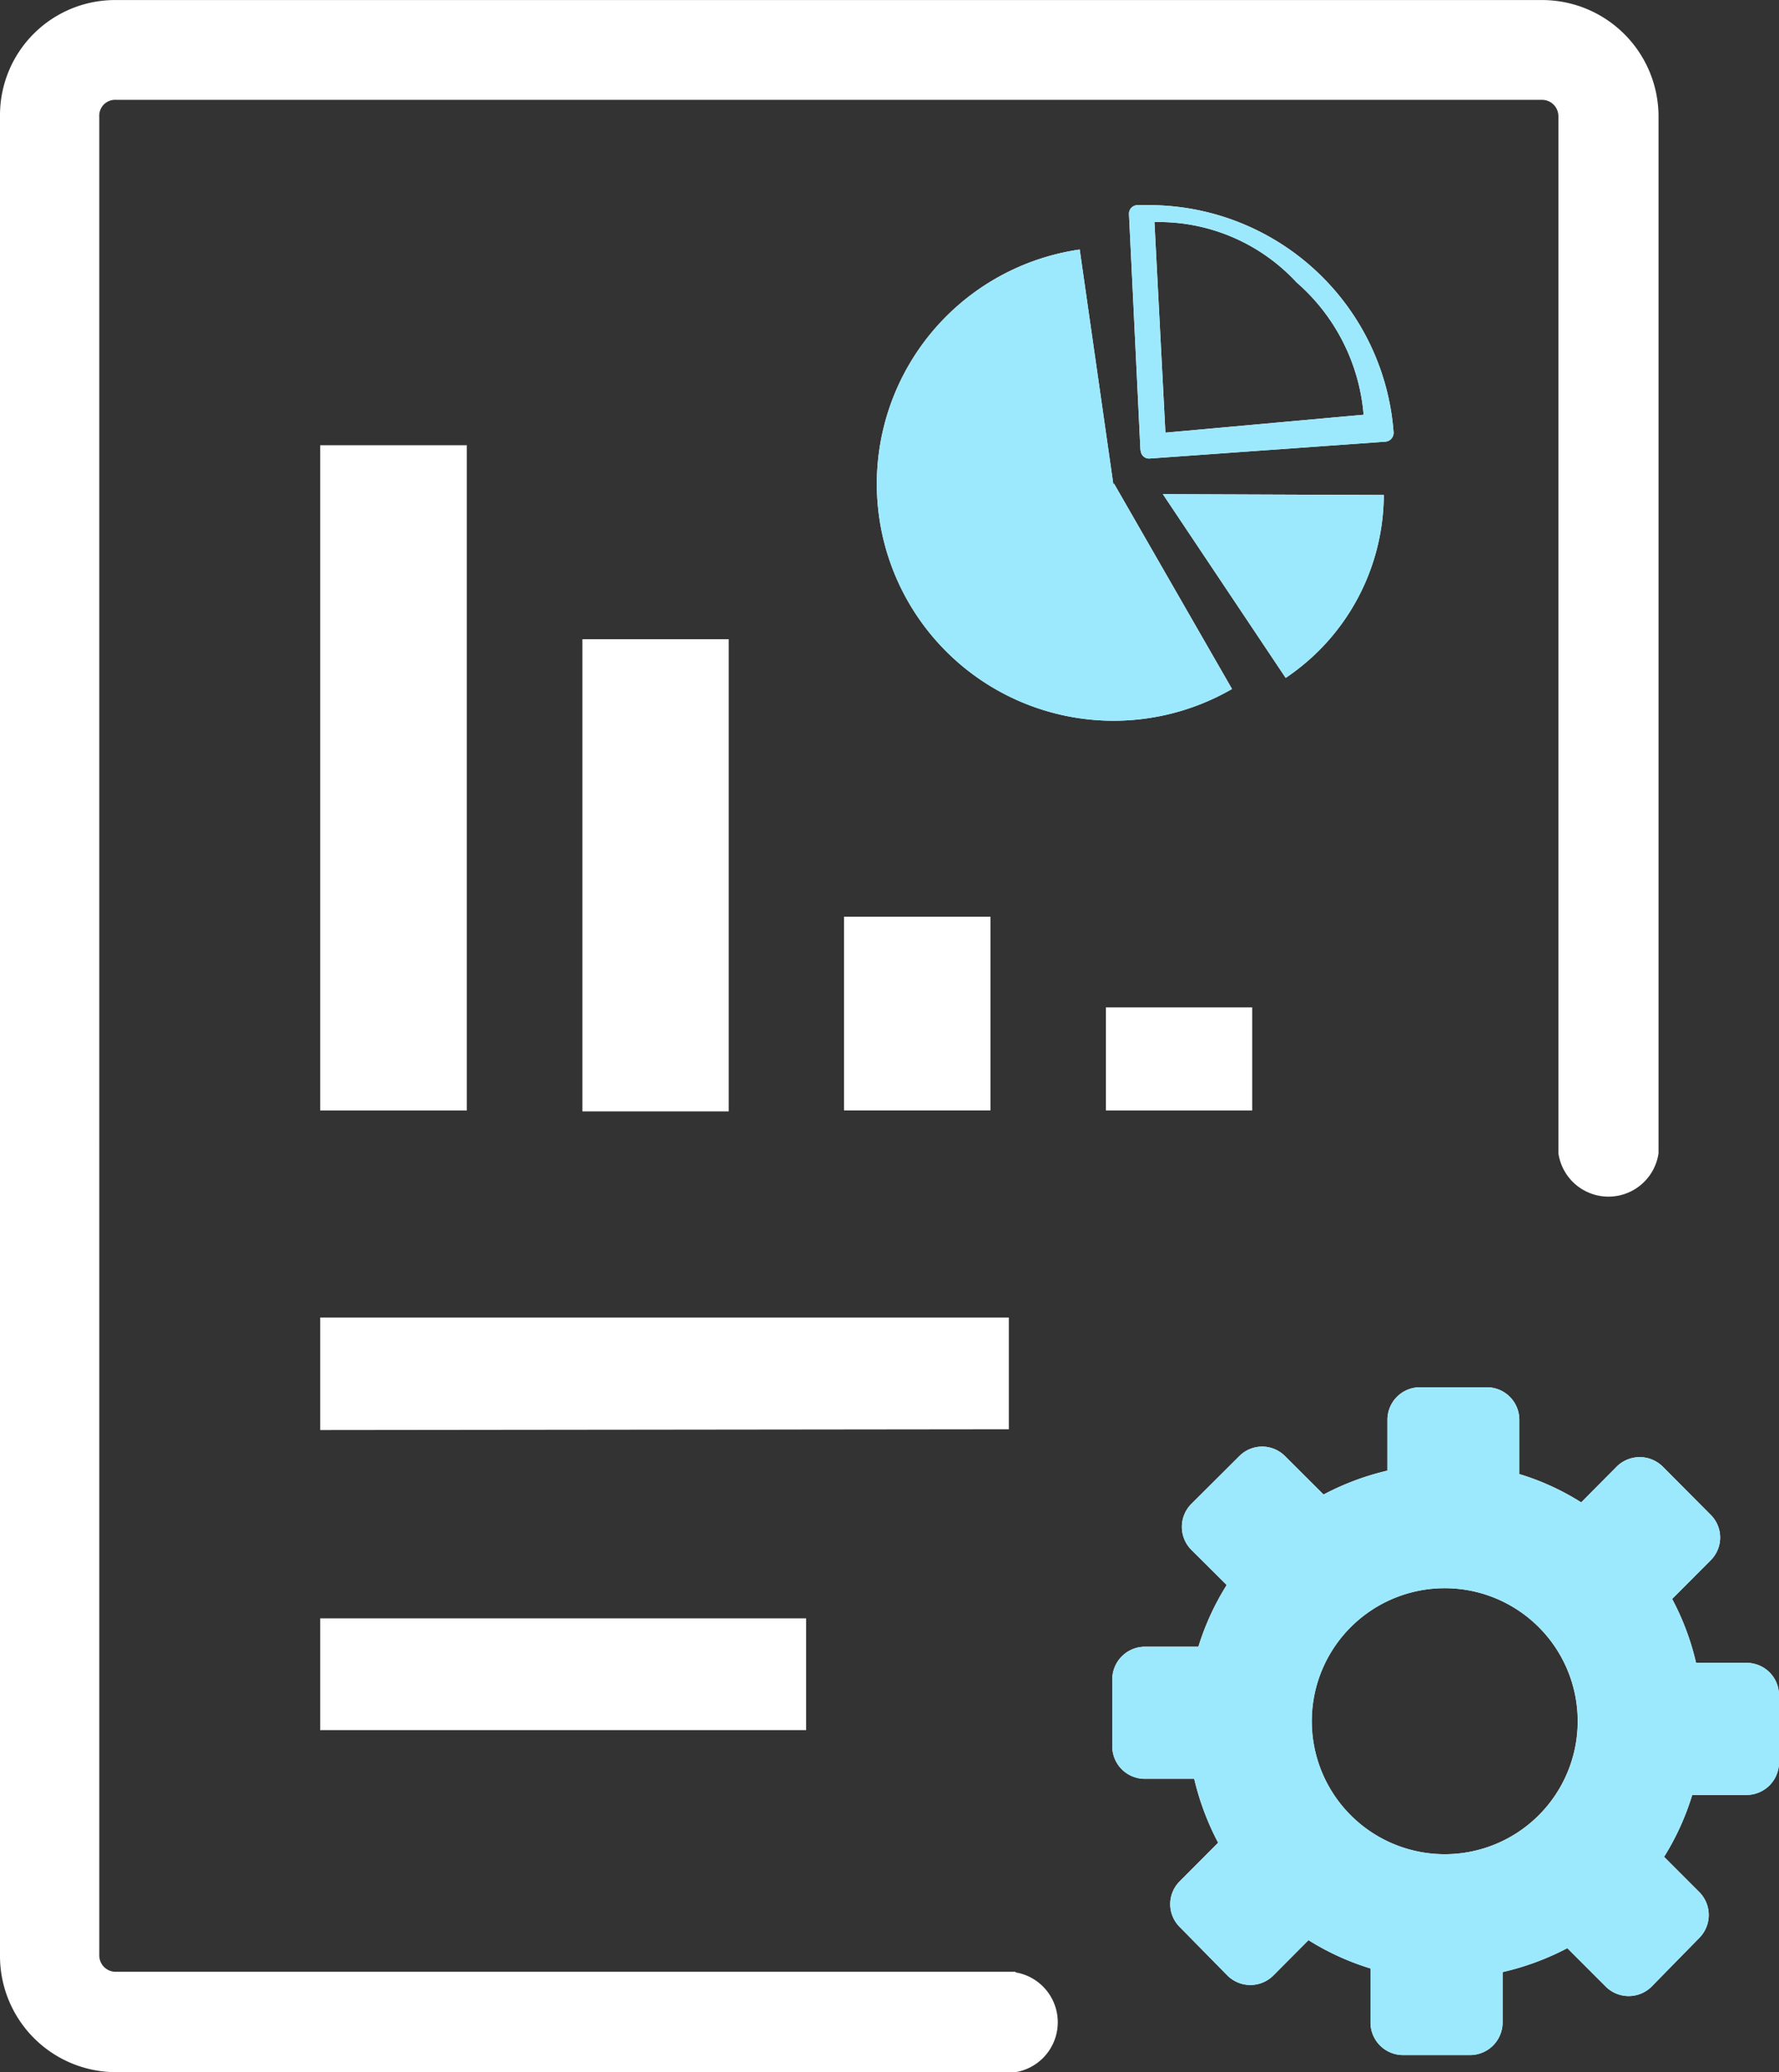 <svg xmlns="http://www.w3.org/2000/svg" width="39.709" height="46.24" viewBox="0 0 39.709 46.24">
  <rect x="0" y="0" width="39.709" height="46.24" fill="#333333" stroke="none"/>
  <g id="report-icon" transform="translate(-29.638 -220.647)">
    <path id="report-icon-2" data-name="report-icon" d="M37.114,32.727,38.182,33.8a.715.715,0,0,1,0,1.019l-.858.861a5.816,5.816,0,0,1,.534,1.426h1.129a.722.722,0,0,1,.722.722v1.5a.726.726,0,0,1-.722.726H37.772a5.793,5.793,0,0,1-.628,1.381l.786.786a.726.726,0,0,1,0,1.023l-1.065,1.087a.726.726,0,0,1-1.023,0l-.858-.858a5.974,5.974,0,0,1-1.445.534v1.129a.726.726,0,0,1-.722.722h-1.5a.726.726,0,0,1-.726-.722V43.926a5.763,5.763,0,0,1-1.384-.632l-.786.79a.726.726,0,0,1-1.023,0L26.332,43a.719.719,0,0,1,0-1.019l.858-.861a5.974,5.974,0,0,1-.534-1.426H25.527a.726.726,0,0,1-.7-.722v-1.5a.73.73,0,0,1,.722-.726h1.2a5.8,5.8,0,0,1,.632-1.377l-.79-.786a.726.726,0,0,1,0-1.023l1.072-1.068a.719.719,0,0,1,1.019,0l.861.858a5.955,5.955,0,0,1,1.426-.534V31.678a.726.726,0,0,1,.722-.722h1.5a.726.726,0,0,1,.722.722v1.215a5.643,5.643,0,0,1,1.381.632l.794-.8A.73.73,0,0,1,37.114,32.727ZM22.668,44.013a1.129,1.129,0,0,1,0,2.227H2.592A2.592,2.592,0,0,1,0,43.637V2.577A2.569,2.569,0,0,1,2.588,0h31.84A2.6,2.6,0,0,1,37.02,2.592V25.734a1.129,1.129,0,0,1-2.235,0V2.592h0a.366.366,0,0,0-.361-.365H2.592a.354.354,0,0,0-.376.376V43.637h0A.366.366,0,0,0,2.581,44H22.668ZM7.147,38.618V36.113H17.993v2.494H7.151ZM27.95,22.48v2.3H24.685v-2.3Zm-5.842-2.024v4.322H18.839V20.456Zm-5.842-6.192V24.8H13V14.264ZM10.42,9.935V24.779H7.147V9.935Zm15.536,1.091,4.932.019a4.943,4.943,0,0,1-1.471,3.495,5.1,5.1,0,0,1-.719.587Zm-.5-.978L25.2,4.777a.192.192,0,0,1,.181-.2h.2a5.477,5.477,0,0,1,5.526,5.078.2.2,0,0,1-.177.2l-5.267.376a.184.184,0,0,1-.2-.173h0Zm.312-5.1.245,4.706,4.424-.4a4.394,4.394,0,0,0-1.5-2.957A4.192,4.192,0,0,0,25.8,4.954Zm-.9,5.846L27.5,15.374a5.285,5.285,0,1,1-3.4-9.807L24.85,10.8ZM7.147,31.911V29.4H22.518v2.494Zm25.1,3.529a2.968,2.968,0,1,1-2.968,2.968A2.968,2.968,0,0,1,32.25,35.44Z" transform="translate(29.638 220.648)" fill="#fff" fill-rule="evenodd"/>
    <path id="report-icon-3" data-name="report-icon" d="M37.114,32.727,38.182,33.8a.715.715,0,0,1,0,1.019l-.858.861a5.816,5.816,0,0,1,.534,1.426h1.129a.722.722,0,0,1,.722.722v1.5a.726.726,0,0,1-.722.726H37.772a5.793,5.793,0,0,1-.628,1.381l.786.786a.726.726,0,0,1,0,1.023l-1.065,1.087a.726.726,0,0,1-1.023,0l-.858-.858a5.974,5.974,0,0,1-1.445.534v1.129a.726.726,0,0,1-.722.722h-1.5a.726.726,0,0,1-.726-.722V43.926a5.763,5.763,0,0,1-1.384-.632l-.786.79a.726.726,0,0,1-1.023,0L26.332,43a.719.719,0,0,1,0-1.019l.858-.861a5.974,5.974,0,0,1-.534-1.426H25.527a.726.726,0,0,1-.7-.722v-1.5a.73.73,0,0,1,.722-.726h1.2a5.8,5.8,0,0,1,.632-1.377l-.79-.786a.726.726,0,0,1,0-1.023l1.072-1.068a.719.719,0,0,1,1.019,0l.861.858a5.955,5.955,0,0,1,1.426-.534V31.678a.726.726,0,0,1,.722-.722h1.5a.726.726,0,0,1,.722.722v1.215a5.643,5.643,0,0,1,1.381.632l.794-.8A.73.73,0,0,1,37.114,32.727ZM2.216,43.637C2.218,43.731,2.209,2.5,2.216,43.637ZM25.956,11.026l4.932.019a4.943,4.943,0,0,1-1.471,3.495,5.1,5.1,0,0,1-.719.587Zm-.5-.978L25.2,4.777a.192.192,0,0,1,.181-.2h.2a5.477,5.477,0,0,1,5.526,5.078.2.2,0,0,1-.177.2l-5.267.376a.184.184,0,0,1-.2-.173h0Zm.312-5.1.245,4.706,4.424-.4a4.394,4.394,0,0,0-1.5-2.957A4.192,4.192,0,0,0,25.8,4.954Zm-.9,5.846L27.5,15.374a5.285,5.285,0,1,1-3.4-9.807L24.85,10.8ZM32.25,35.44a2.968,2.968,0,1,1-2.968,2.968A2.968,2.968,0,0,1,32.25,35.44Z" transform="translate(29.638 220.648)" fill="#9ce9fd" fill-rule="evenodd"/>
  </g>
</svg>
